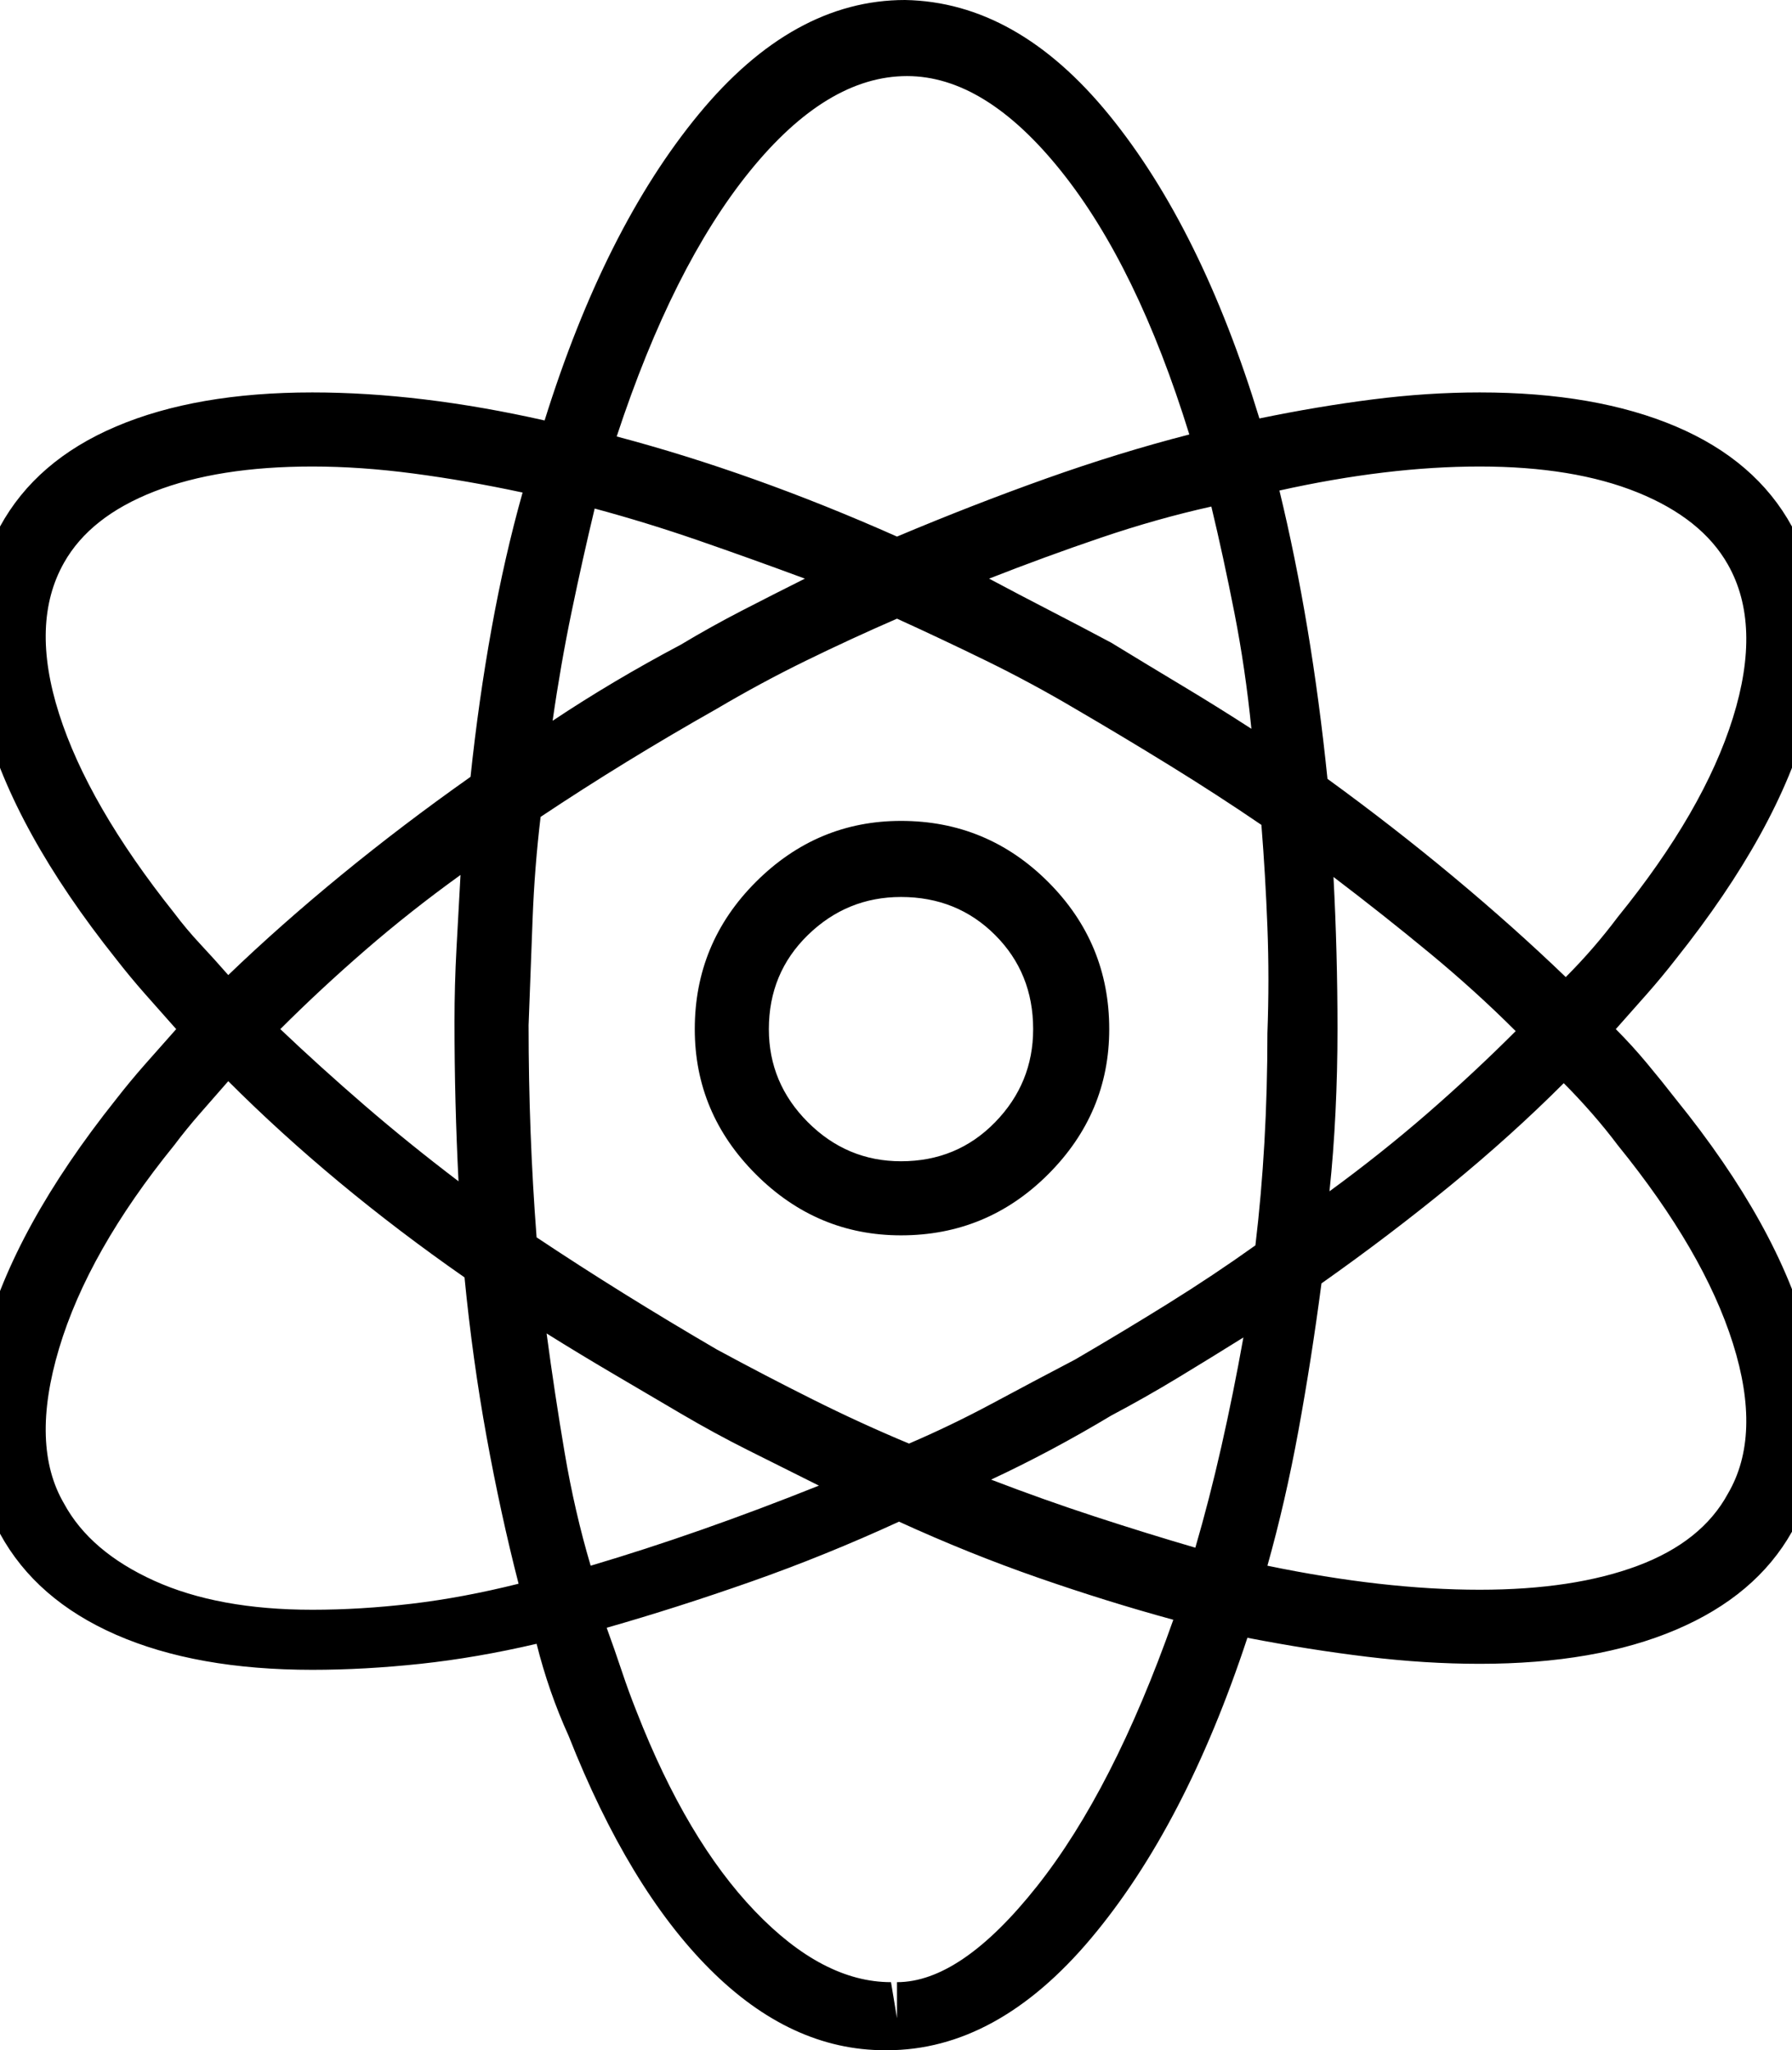 <?xml version="1.0" encoding="utf-8" ?>
<svg baseProfile="full" height="1024" version="1.1" viewBox="14 -64 895 1024" width="895" xmlns="http://www.w3.org/2000/svg" xmlns:ev="http://www.w3.org/2001/xml-events" xmlns:xlink="http://www.w3.org/1999/xlink"><defs /><path d="M821 446Q829 455 836.5 463.5Q844 472 851 481Q902 545 917.0 600.5Q932 656 909 697Q891 730 851.0 747.0Q811 764 753 764Q727 764 699.5 760.5Q672 757 643 751Q614 846 568.0 902.5Q522 959 466 960Q410 960 363.0 903.0Q316 846 286 750Q255 757 226.0 760.5Q197 764 170 764Q112 764 72.0 747.0Q32 730 14 697Q-9 656 6.0 600.5Q21 545 72 481Q79 472 86.5 463.5Q94 455 102 446Q94 437 86.5 428.5Q79 420 72 411Q21 347 6.0 291.0Q-9 235 14 194Q32 161 72.0 143.5Q112 126 170 126Q170 126 170.0 126.0Q170 126 170 126Q196 126 224.0 129.0Q252 132 282 139Q285 127 289.0 115.5Q293 104 298 93Q328 17 368.5 -23.5Q409 -64 456 -64Q456 -64 456.5 -64.0Q457 -64 457 -64Q512 -64 559.0 -8.0Q606 48 637 142Q668 136 697.0 132.5Q726 129 753 129Q811 129 851.0 146.0Q891 163 909 195Q932 236 917.0 292.0Q902 348 851 411Q844 420 836.5 429.0Q829 438 821 446ZM551 281Q530 270 509.5 259.0Q489 248 468 239Q444 249 420.0 261.0Q396 273 372 286Q348 300 325.5 314.0Q303 328 282 342Q280 368 279.0 394.5Q278 421 278 448Q279 475 280.0 501.0Q281 527 284 552Q305 566 327.0 579.5Q349 593 372 606Q394 619 416.5 630.0Q439 641 462 651Q484 641 506.5 630.0Q529 619 551 606Q575 592 598.5 577.5Q622 563 644 548Q646 523 647.0 497.0Q648 471 647 444Q647 416 645.5 389.5Q644 363 641 338Q620 323 597.5 309.0Q575 295 551 281ZM635 292Q630 264 624.0 237.5Q618 211 611 187Q587 194 561.0 202.5Q535 211 509 221Q524 228 539.0 236.0Q554 244 569 253Q586 262 602.5 272.0Q619 282 635 292ZM423 218Q393 206 364.5 196.0Q336 186 309 178Q301 205 296.0 234.5Q291 264 287 294Q303 284 320.0 274.0Q337 264 354 254Q371 244 388.0 235.5Q405 227 423 218ZM243 370Q218 389 196.0 408.0Q174 427 154 446Q174 466 196.5 485.5Q219 505 244 523Q243 505 242.0 486.5Q241 468 241 450Q241 429 241.5 409.5Q242 390 243 370ZM290 600Q294 628 299.5 654.5Q305 681 311 706Q337 699 363.0 690.0Q389 681 416 671Q400 663 384.5 655.0Q369 647 354 638Q337 629 321.0 619.5Q305 610 290 600ZM508 671Q536 682 564.0 691.5Q592 701 619 707Q625 682 630.5 654.0Q636 626 639 596Q622 607 604.5 617.5Q587 628 569 639Q554 647 538.5 655.0Q523 663 508 671ZM680 522Q705 503 728.0 484.0Q751 465 771 445Q750 424 727.0 404.0Q704 384 678 365Q680 384 681.0 404.5Q682 425 682 446Q682 465 681.5 484.0Q681 503 680 522ZM753 727Q800 727 832.0 714.0Q864 701 877 678Q894 648 879.5 601.5Q865 555 822 502Q816 494 809.5 486.5Q803 479 796 472Q770 497 740.0 522.0Q710 547 677 571Q673 610 667.0 646.0Q661 682 653 715Q680 721 705.0 724.0Q730 727 753 727ZM467 922Q506 922 544.0 874.5Q582 827 608 743Q573 734 536.5 721.0Q500 708 462 692Q426 708 391.0 720.5Q356 733 322 742Q350 827 388.5 874.5Q427 922 467 922ZM46 679Q59 702 91.0 714.5Q123 727 170 727Q194 727 220.5 723.5Q247 720 275 714Q266 682 259.5 646.0Q253 610 249 572Q215 548 184.5 523.0Q154 498 128 473Q121 481 114.0 488.5Q107 496 101 504Q58 558 43.5 603.5Q29 649 46 679ZM170 156Q123 156 91.0 170.5Q59 185 46 209Q29 238 43.5 286.5Q58 335 101 388Q107 396 114.0 404.0Q121 412 128 420Q154 394 183.5 369.5Q213 345 246 322Q250 281 257.0 242.5Q264 204 273 169Q245 162 219.5 159.0Q194 156 170 156ZM462 -30V-48L459 -30Q425 -30 391.0 5.5Q357 41 332 105Q328 115 324.5 125.5Q321 136 317 147Q352 157 389.0 170.0Q426 183 463 200Q498 184 532.5 172.0Q567 160 600 151Q570 66 532.0 18.0Q494 -30 462 -30ZM877 214Q864 190 832.0 178.0Q800 166 753 166Q729 166 702.5 169.0Q676 172 647 178Q656 210 662.5 245.5Q669 281 674 319Q708 343 738.5 368.0Q769 393 795 419Q802 412 809.0 404.0Q816 396 822 388Q865 335 879.5 289.0Q894 243 877 214ZM464 550Q422 550 391.5 519.5Q361 489 361 446Q361 404 391.5 373.5Q422 343 464 343Q507 343 537.5 373.5Q568 404 568 446Q568 489 537.5 519.5Q507 550 464 550ZM464 380Q437 380 417.5 399.5Q398 419 398 446Q398 474 417.5 493.0Q437 512 464 512Q492 512 511.0 493.0Q530 474 530 446Q530 419 511.0 399.5Q492 380 464 380Z" fill="black" transform="scale(1,-1) translate(0, -896)" /></svg>